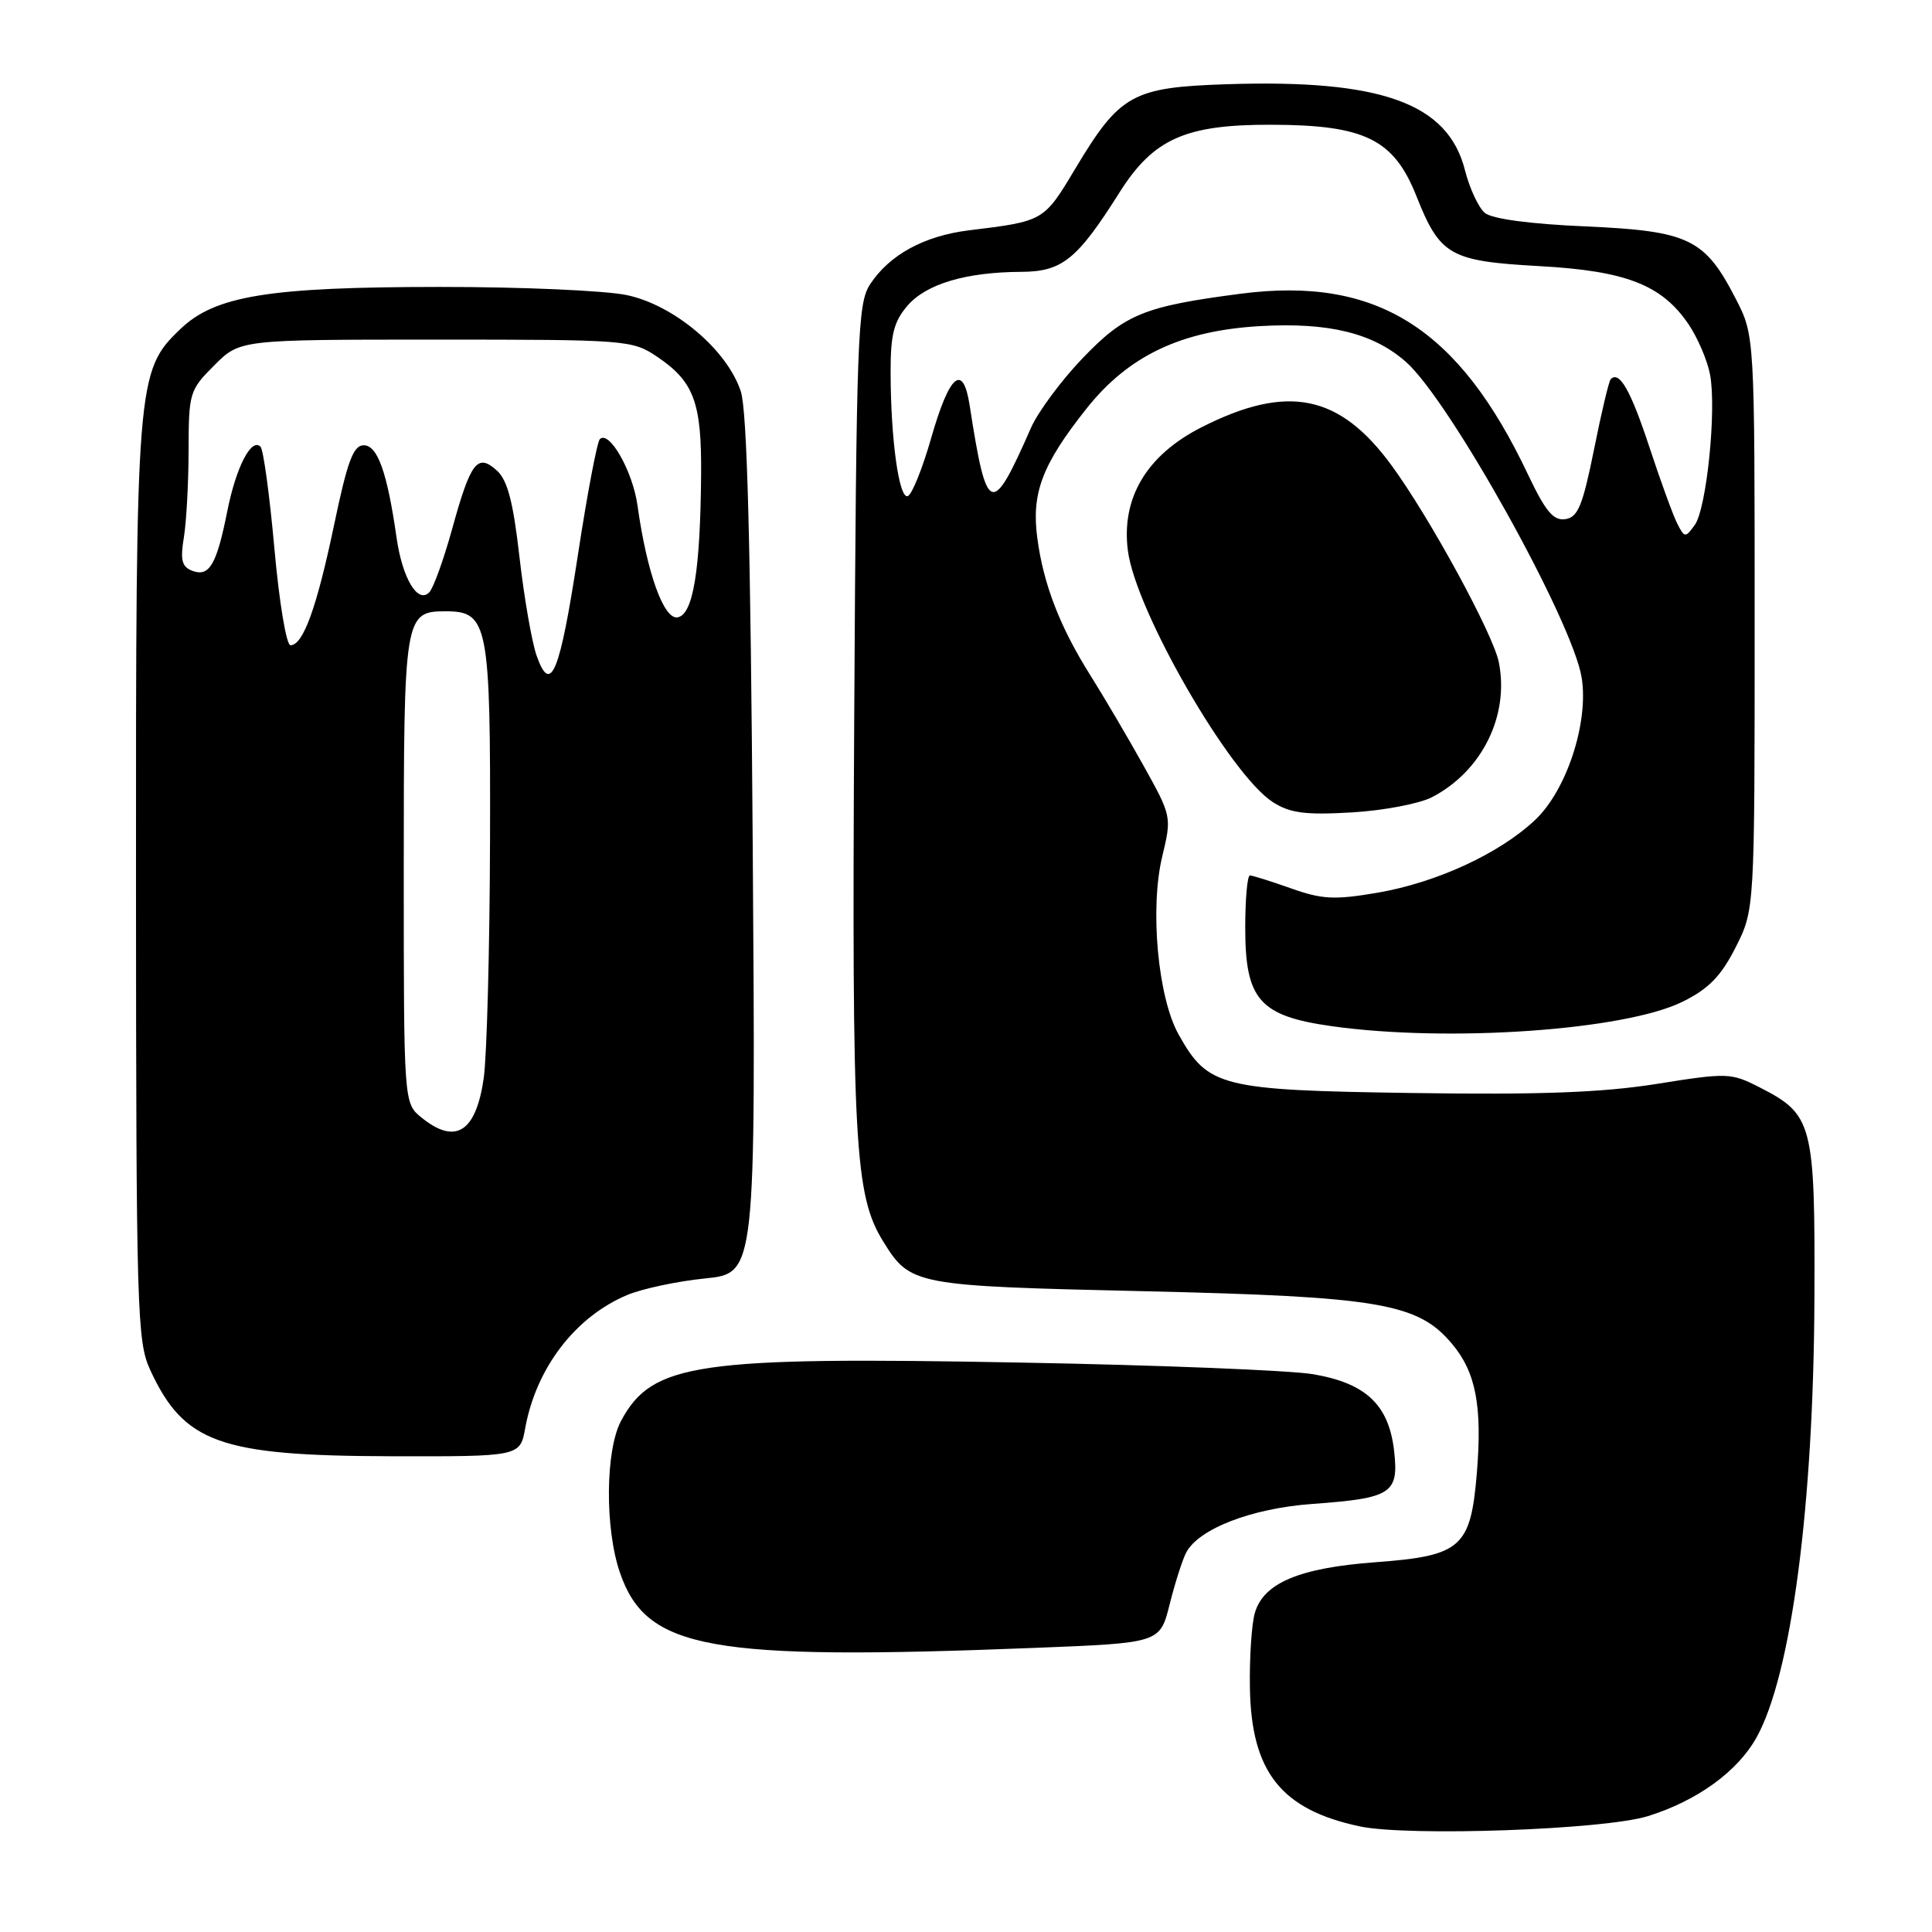 <?xml version="1.0" encoding="UTF-8" standalone="no"?>
<!DOCTYPE svg PUBLIC "-//W3C//DTD SVG 1.1//EN" "http://www.w3.org/Graphics/SVG/1.1/DTD/svg11.dtd" >
<svg xmlns="http://www.w3.org/2000/svg" xmlns:xlink="http://www.w3.org/1999/xlink" version="1.1" viewBox="0 0 256 256">
 <g >
 <path fill="currentColor"
d=" M 218.35 240.65 C 224.88 238.61 230.21 234.76 232.74 230.24 C 237.35 222.00 240.32 199.43 240.42 171.96 C 240.51 148.78 240.22 147.68 233.10 144.05 C 229.37 142.15 228.86 142.13 219.55 143.62 C 212.31 144.77 204.15 145.08 187.19 144.83 C 161.73 144.46 160.08 144.05 156.18 137.09 C 153.43 132.20 152.34 120.40 154.00 113.50 C 155.27 108.21 155.26 108.16 151.46 101.34 C 149.36 97.58 146.22 92.25 144.49 89.50 C 140.44 83.07 138.26 77.42 137.45 71.31 C 136.65 65.33 138.09 61.55 143.96 54.15 C 149.53 47.13 156.51 43.81 166.98 43.21 C 176.07 42.69 181.94 44.13 186.28 47.94 C 192.08 53.03 208.39 82.33 209.58 89.80 C 210.53 95.72 207.59 104.71 203.42 108.64 C 198.69 113.10 190.37 116.94 182.53 118.29 C 176.83 119.26 175.19 119.18 171.06 117.71 C 168.40 116.77 165.95 116.00 165.62 116.00 C 165.28 116.00 165.00 119.12 165.00 122.94 C 165.00 132.48 166.89 134.63 176.50 135.98 C 191.98 138.15 215.33 136.52 222.98 132.72 C 226.41 131.02 228.05 129.34 229.98 125.53 C 232.50 120.55 232.50 120.55 232.50 82.50 C 232.50 44.45 232.50 44.45 229.99 39.58 C 225.90 31.62 223.79 30.61 210.09 30.00 C 202.73 29.68 197.71 29.01 196.75 28.21 C 195.91 27.51 194.73 24.97 194.12 22.57 C 191.88 13.68 183.06 10.49 162.57 11.16 C 150.05 11.57 148.40 12.48 142.51 22.30 C 138.30 29.33 138.35 29.30 128.39 30.52 C 122.46 31.25 117.86 33.76 115.30 37.66 C 113.63 40.21 113.48 44.37 113.19 94.95 C 112.87 151.69 113.24 158.37 117.03 164.50 C 120.62 170.30 121.09 170.39 151.50 171.09 C 182.79 171.81 187.87 172.68 192.39 178.05 C 195.57 181.83 196.43 186.33 195.68 195.30 C 194.86 205.06 193.61 206.16 182.30 207.00 C 172.14 207.75 167.39 209.76 166.26 213.77 C 165.84 215.27 165.55 219.73 165.62 223.69 C 165.81 234.80 169.77 239.79 180.15 242.00 C 186.60 243.37 212.55 242.45 218.35 240.65 Z  M 137.19 218.35 C 153.70 217.70 153.70 217.70 154.98 212.60 C 155.68 209.79 156.67 206.71 157.16 205.75 C 158.80 202.58 165.84 199.86 173.88 199.28 C 184.40 198.52 185.36 197.90 184.73 192.28 C 184.04 186.16 181.01 183.28 173.99 182.09 C 170.97 181.58 153.58 180.88 135.35 180.55 C 92.27 179.74 86.42 180.59 82.30 188.26 C 80.21 192.16 80.13 202.55 82.15 208.40 C 85.66 218.57 93.88 220.06 137.19 218.35 Z  M 69.59 189.25 C 71.04 181.25 76.24 174.47 83.12 171.59 C 85.11 170.76 89.75 169.77 93.44 169.40 C 100.14 168.71 100.14 168.71 99.74 112.10 C 99.46 72.08 99.00 54.43 98.16 51.86 C 96.36 46.38 89.38 40.46 83.10 39.11 C 80.24 38.50 69.04 38.01 58.20 38.02 C 35.58 38.03 28.50 39.19 23.90 43.60 C 18.10 49.15 18.00 50.40 18.02 116.93 C 18.04 173.68 18.16 177.75 19.89 181.50 C 24.36 191.19 29.10 192.90 51.70 192.96 C 68.91 193.00 68.91 193.00 69.59 189.25 Z  M 189.73 105.64 C 196.36 102.21 200.02 94.83 198.60 87.74 C 197.85 84.01 189.47 68.62 184.42 61.71 C 177.50 52.23 170.61 50.84 159.22 56.61 C 151.94 60.30 148.55 65.98 149.45 72.96 C 150.47 80.96 163.01 102.69 168.68 106.30 C 170.95 107.74 172.97 108.01 179.10 107.65 C 183.27 107.41 188.06 106.50 189.73 105.64 Z  M 222.27 69.43 C 221.72 68.37 220.05 63.79 218.56 59.26 C 216.07 51.71 214.58 49.09 213.43 50.24 C 213.19 50.48 212.19 54.68 211.21 59.59 C 209.71 67.02 209.08 68.55 207.41 68.79 C 205.83 69.02 204.79 67.77 202.45 62.84 C 193.25 43.41 182.40 36.59 164.40 38.92 C 151.56 40.59 149.03 41.63 143.39 47.53 C 140.58 50.47 137.53 54.60 136.61 56.69 C 131.38 68.60 130.76 68.37 128.48 53.69 C 127.60 48.05 125.81 49.58 123.39 58.03 C 122.23 62.09 120.83 65.56 120.28 65.74 C 119.12 66.13 118.02 58.17 118.01 49.31 C 118.00 44.31 118.44 42.61 120.25 40.50 C 122.74 37.62 127.98 36.06 135.31 36.02 C 140.75 36.00 142.73 34.39 148.34 25.50 C 152.84 18.38 157.07 16.49 168.50 16.53 C 180.85 16.56 184.69 18.45 187.68 25.98 C 190.81 33.86 192.11 34.60 203.93 35.26 C 215.44 35.89 220.18 37.73 223.73 42.95 C 224.95 44.75 226.24 47.76 226.59 49.63 C 227.47 54.32 226.13 67.44 224.55 69.59 C 223.33 71.27 223.21 71.26 222.27 69.43 Z  M 55.86 148.09 C 53.50 146.18 53.50 146.18 53.50 115.24 C 53.50 81.56 53.59 81.00 59.07 81.00 C 64.68 81.00 65.01 82.68 64.93 111.47 C 64.89 125.79 64.51 139.90 64.10 142.84 C 63.07 150.02 60.37 151.74 55.86 148.09 Z  M 71.09 86.84 C 70.46 85.01 69.44 79.14 68.83 73.79 C 68.00 66.50 67.25 63.63 65.84 62.35 C 63.26 60.02 62.37 61.19 59.92 70.06 C 58.79 74.15 57.42 77.95 56.87 78.50 C 55.34 80.03 53.31 76.62 52.54 71.20 C 51.31 62.60 50.03 59.00 48.20 59.00 C 46.82 59.00 46.04 61.08 44.27 69.55 C 41.97 80.52 40.17 85.50 38.49 85.50 C 37.94 85.50 36.99 79.74 36.36 72.69 C 35.73 65.64 34.90 59.57 34.52 59.19 C 33.30 57.97 31.28 61.89 30.11 67.77 C 28.70 74.84 27.73 76.49 25.47 75.63 C 24.09 75.10 23.87 74.21 24.36 71.23 C 24.70 69.18 24.98 63.97 24.99 59.65 C 25.00 52.06 25.11 51.69 28.40 48.40 C 31.80 45.00 31.80 45.00 57.75 45.00 C 83.11 45.00 83.78 45.05 87.09 47.28 C 91.96 50.57 92.98 53.32 92.90 63.00 C 92.79 75.63 91.84 81.41 89.80 81.80 C 87.96 82.15 85.72 75.91 84.47 66.97 C 83.84 62.44 80.72 56.95 79.48 58.19 C 79.12 58.55 77.82 65.41 76.59 73.44 C 74.17 89.27 72.97 92.21 71.09 86.84 Z "/>
</g>
</svg>